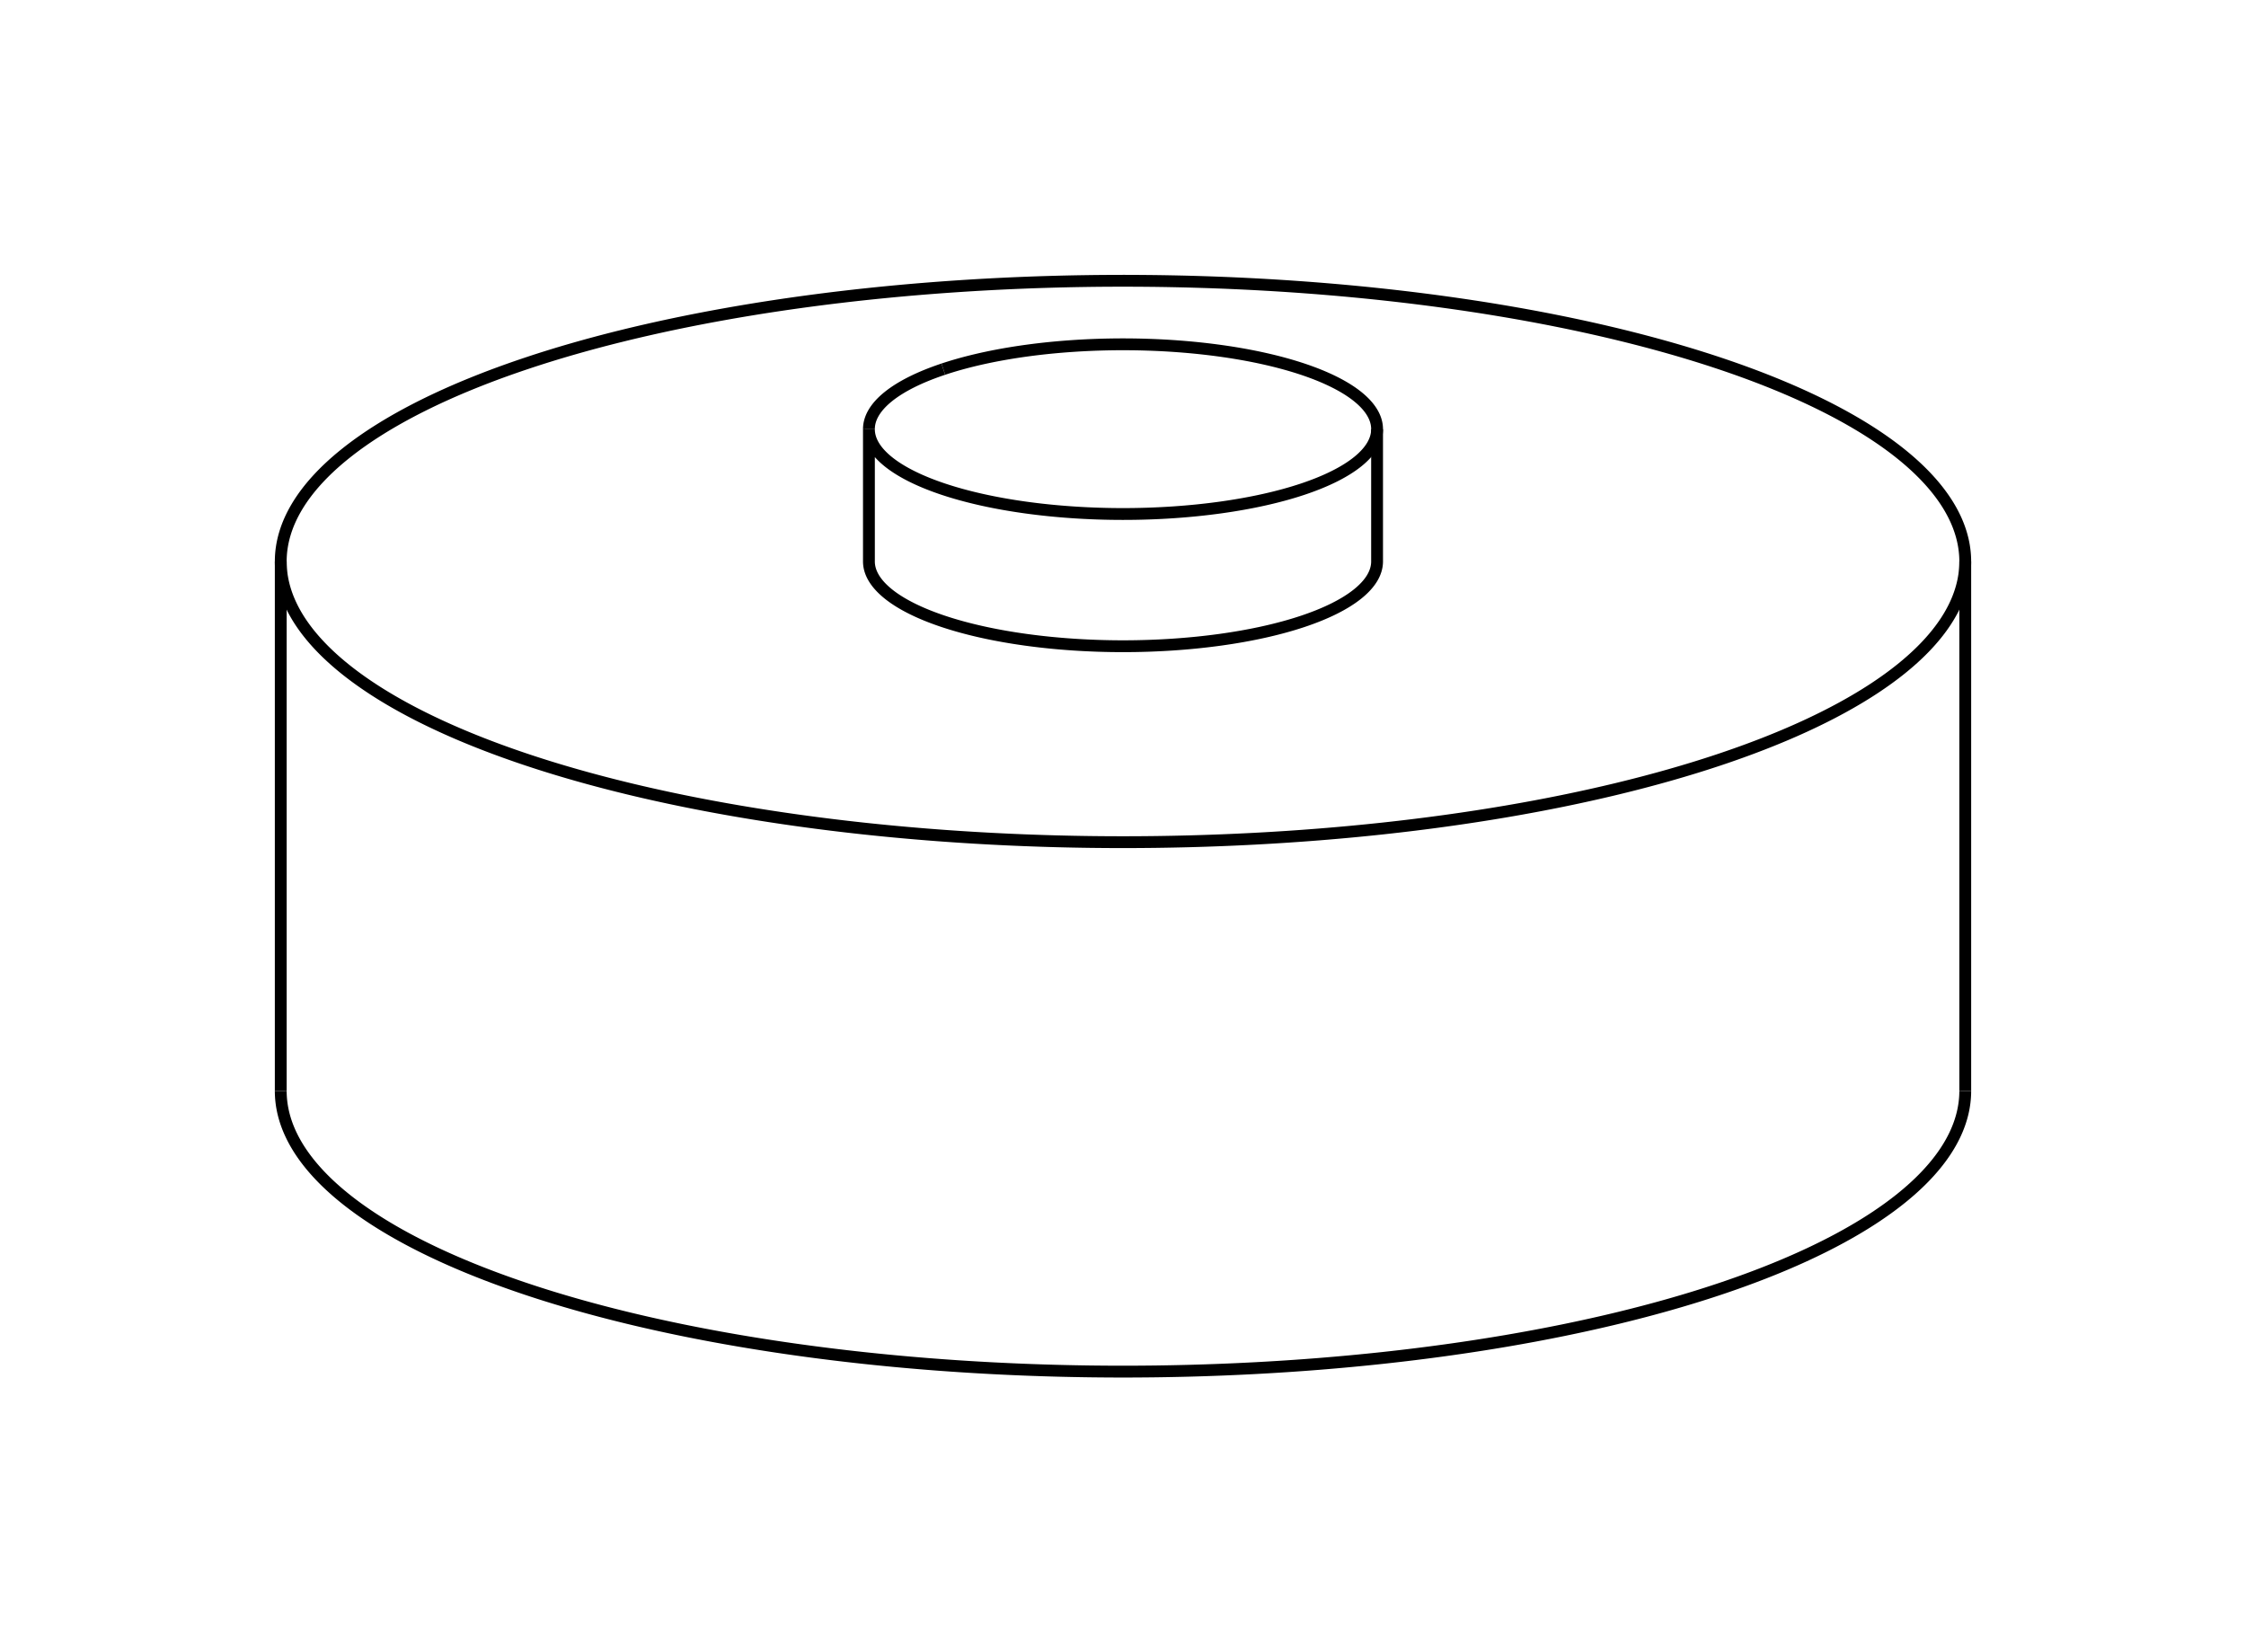 <svg version="1.1" xmlns="http://www.w3.org/2000/svg" viewBox="-4 -2.943 8 5.886" fill="none" stroke="black" stroke-width="0.6%" vector-effect="non-scaling-stroke">
    <path d="M -2.121 -1.65 A 3 1 360 0 1 3 -0.943 A 3 1 360 0 1 -3 -0.943 A 3 1 360 0 1 -2.121 -1.65 Z" />
    <path d="M -3 0.943 A 3 1 180 0 0 3 0.943" />
    <path d="M -0.905 -0.943 A 0.905 0.302 180 0 0 0.905 -0.943" />
    <path d="M -0.64 -1.628 A 0.905 0.302 360 0 1 0.905 -1.414 L 0.905 -0.943" />
    <path d="M 0.905 -1.414 A 0.905 0.302 360 0 1 -0.905 -1.414 L -0.905 -0.943" />
    <path d="M -0.905 -1.414 A 0.905 0.302 360 0 1 -0.64 -1.628" />
    <path d="M -3 -0.943 L -3 0.943" />
    <path d="M 3 -0.943 L 3 0.943" />
</svg>